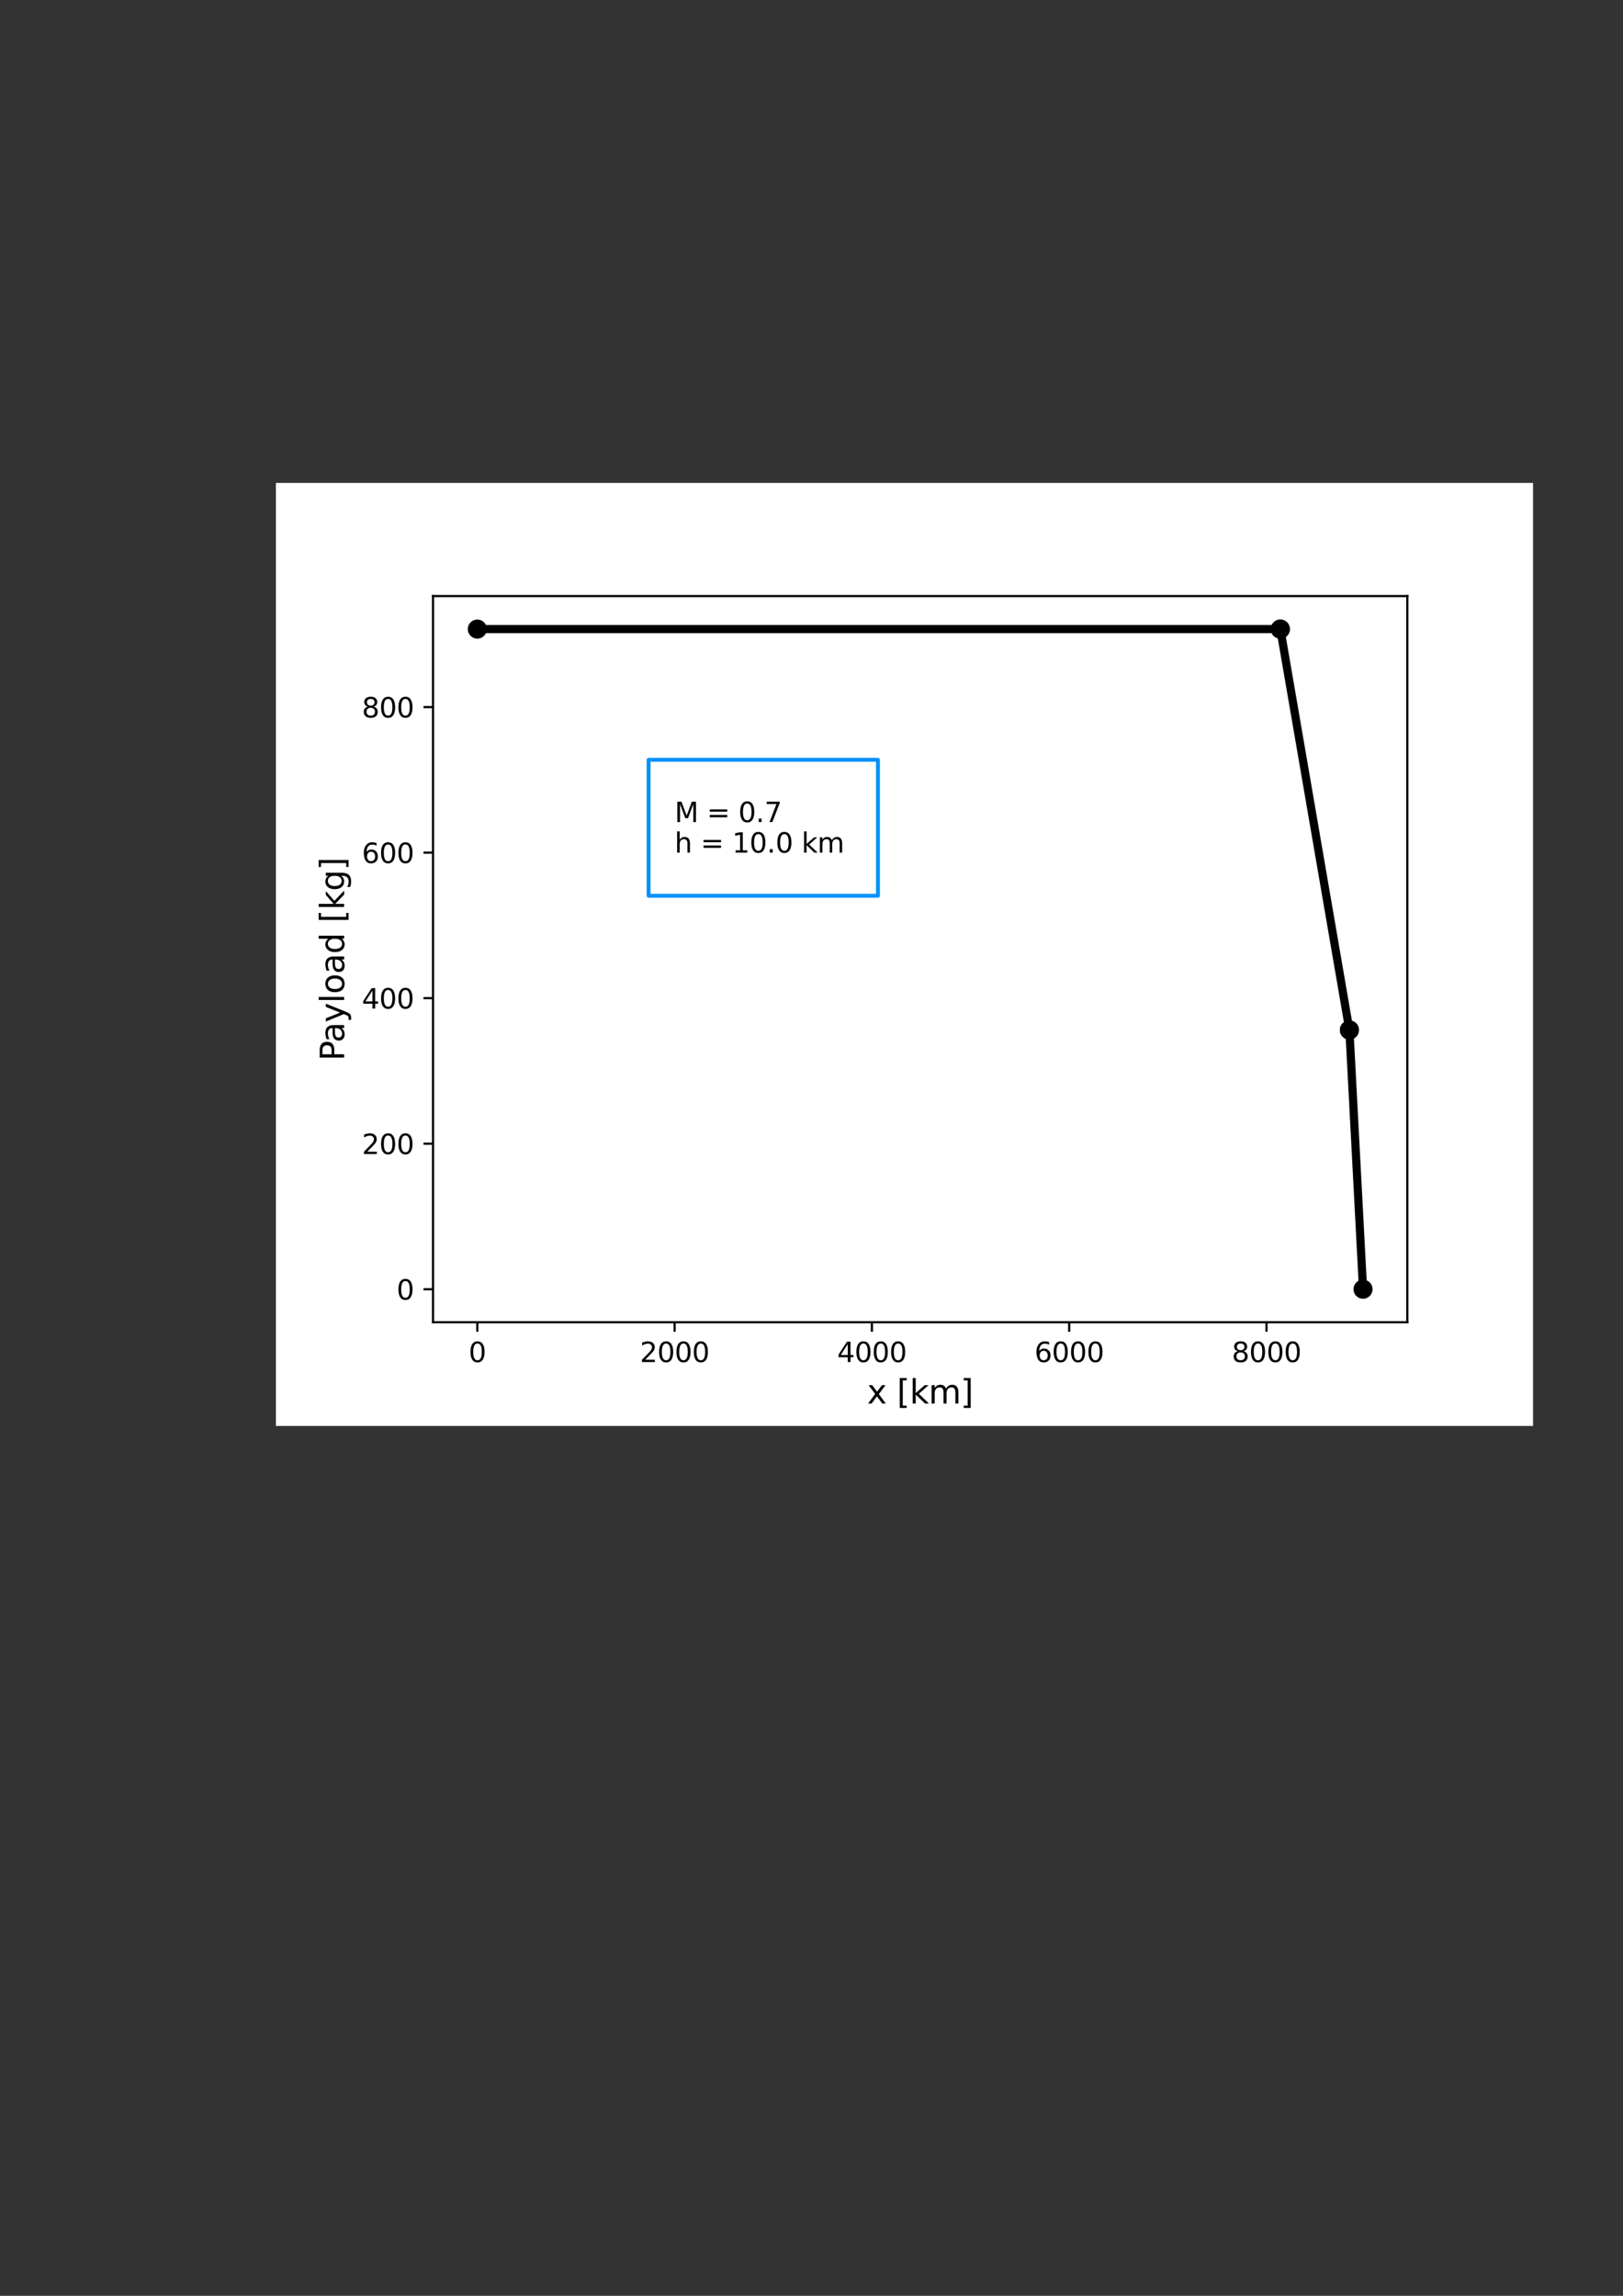 <?xml version="1.0" encoding="UTF-8" standalone="no"?>
<!-- Created with Inkscape (http://www.inkscape.org/) -->

<svg
   width="210mm"
   height="297mm"
   viewBox="0 0 210 297"
   version="1.1"
   id="svg5"
   inkscape:version="1.1 (c68e22c387, 2021-05-23)"
   sodipodi:docname="carga_paga.svg"
   xmlns:inkscape="http://www.inkscape.org/namespaces/inkscape"
   xmlns:sodipodi="http://sodipodi.sourceforge.net/DTD/sodipodi-0.dtd"
   xmlns:xlink="http://www.w3.org/1999/xlink"
   xmlns="http://www.w3.org/2000/svg"
   xmlns:svg="http://www.w3.org/2000/svg">
  <rect x="0" y="0" width="210" height="297" fill="#333333" stroke="none"/>
  <sodipodi:namedview
     id="namedview7"
     pagecolor="#ffffff"
     bordercolor="#666666"
     borderopacity="1.0"
     inkscape:pageshadow="2"
     inkscape:pageopacity="0.0"
     inkscape:pagecheckerboard="0"
     inkscape:document-units="mm"
     showgrid="false"
     inkscape:zoom="1.9704153"
     inkscape:cx="423.26102"
     inkscape:cy="458.78652"
     inkscape:window-width="1920"
     inkscape:window-height="986"
     inkscape:window-x="-11"
     inkscape:window-y="-11"
     inkscape:window-maximized="1"
     inkscape:current-layer="layer1" />
  <defs
     id="defs2">
    <style
       type="text/css"
       id="style826">*{stroke-linecap:butt;stroke-linejoin:round;}</style>
    <path
       d="M 0 0  L 0 3.5  "
       id="m0416448d60"
       style="stroke:#000000;stroke-width:0.8;" />
    <path
       d="M 2034 4250  Q 1547 4250 1301 3770  Q 1056 3291 1056 2328  Q 1056 1369 1301 889  Q 1547 409 2034 409  Q 2525 409 2770 889  Q 3016 1369 3016 2328  Q 3016 3291 2770 3770  Q 2525 4250 2034 4250  z M 2034 4750  Q 2819 4750 3233 4129  Q 3647 3509 3647 2328  Q 3647 1150 3233 529  Q 2819 -91 2034 -91  Q 1250 -91 836 529  Q 422 1150 422 2328  Q 422 3509 836 4129  Q 1250 4750 2034 4750  z "
       id="DejaVuSans-30"
       transform="scale(0.016)" />
    <path
       d="M 1228 531  L 3431 531  L 3431 0  L 469 0  L 469 531  Q 828 903 1448 1529  Q 2069 2156 2228 2338  Q 2531 2678 2651 2914  Q 2772 3150 2772 3378  Q 2772 3750 2511 3984  Q 2250 4219 1831 4219  Q 1534 4219 1204 4116  Q 875 4013 500 3803  L 500 4441  Q 881 4594 1212 4672  Q 1544 4750 1819 4750  Q 2544 4750 2975 4387  Q 3406 4025 3406 3419  Q 3406 3131 3298 2873  Q 3191 2616 2906 2266  Q 2828 2175 2409 1742  Q 1991 1309 1228 531  z "
       id="DejaVuSans-32"
       transform="scale(0.016)" />
    <path
       d="M 2419 4116  L 825 1625  L 2419 1625  L 2419 4116  z M 2253 4666  L 3047 4666  L 3047 1625  L 3713 1625  L 3713 1100  L 3047 1100  L 3047 0  L 2419 0  L 2419 1100  L 313 1100  L 313 1709  L 2253 4666  z "
       id="DejaVuSans-34"
       transform="scale(0.016)" />
    <path
       d="M 2113 2584  Q 1688 2584 1439 2293  Q 1191 2003 1191 1497  Q 1191 994 1439 701  Q 1688 409 2113 409  Q 2538 409 2786 701  Q 3034 994 3034 1497  Q 3034 2003 2786 2293  Q 2538 2584 2113 2584  z M 3366 4563  L 3366 3988  Q 3128 4100 2886 4159  Q 2644 4219 2406 4219  Q 1781 4219 1451 3797  Q 1122 3375 1075 2522  Q 1259 2794 1537 2939  Q 1816 3084 2150 3084  Q 2853 3084 3261 2657  Q 3669 2231 3669 1497  Q 3669 778 3244 343  Q 2819 -91 2113 -91  Q 1303 -91 875 529  Q 447 1150 447 2328  Q 447 3434 972 4092  Q 1497 4750 2381 4750  Q 2619 4750 2861 4703  Q 3103 4656 3366 4563  z "
       id="DejaVuSans-36"
       transform="scale(0.016)" />
    <path
       d="M 2034 2216  Q 1584 2216 1326 1975  Q 1069 1734 1069 1313  Q 1069 891 1326 650  Q 1584 409 2034 409  Q 2484 409 2743 651  Q 3003 894 3003 1313  Q 3003 1734 2745 1975  Q 2488 2216 2034 2216  z M 1403 2484  Q 997 2584 770 2862  Q 544 3141 544 3541  Q 544 4100 942 4425  Q 1341 4750 2034 4750  Q 2731 4750 3128 4425  Q 3525 4100 3525 3541  Q 3525 3141 3298 2862  Q 3072 2584 2669 2484  Q 3125 2378 3379 2068  Q 3634 1759 3634 1313  Q 3634 634 3220 271  Q 2806 -91 2034 -91  Q 1263 -91 848 271  Q 434 634 434 1313  Q 434 1759 690 2068  Q 947 2378 1403 2484  z M 1172 3481  Q 1172 3119 1398 2916  Q 1625 2713 2034 2713  Q 2441 2713 2670 2916  Q 2900 3119 2900 3481  Q 2900 3844 2670 4047  Q 2441 4250 2034 4250  Q 1625 4250 1398 4047  Q 1172 3844 1172 3481  z "
       id="DejaVuSans-38"
       transform="scale(0.016)" />
    <path
       d="M 3513 3500  L 2247 1797  L 3578 0  L 2900 0  L 1881 1375  L 863 0  L 184 0  L 1544 1831  L 300 3500  L 978 3500  L 1906 2253  L 2834 3500  L 3513 3500  z "
       id="DejaVuSans-78"
       transform="scale(0.016)" />
    <path
       id="DejaVuSans-20"
       transform="scale(0.016)" />
    <path
       d="M 550 4863  L 1875 4863  L 1875 4416  L 1125 4416  L 1125 -397  L 1875 -397  L 1875 -844  L 550 -844  L 550 4863  z "
       id="DejaVuSans-5b"
       transform="scale(0.016)" />
    <path
       d="M 581 4863  L 1159 4863  L 1159 1991  L 2875 3500  L 3609 3500  L 1753 1863  L 3688 0  L 2938 0  L 1159 1709  L 1159 0  L 581 0  L 581 4863  z "
       id="DejaVuSans-6b"
       transform="scale(0.016)" />
    <path
       d="M 3328 2828  Q 3544 3216 3844 3400  Q 4144 3584 4550 3584  Q 5097 3584 5394 3201  Q 5691 2819 5691 2113  L 5691 0  L 5113 0  L 5113 2094  Q 5113 2597 4934 2840  Q 4756 3084 4391 3084  Q 3944 3084 3684 2787  Q 3425 2491 3425 1978  L 3425 0  L 2847 0  L 2847 2094  Q 2847 2600 2669 2842  Q 2491 3084 2119 3084  Q 1678 3084 1418 2786  Q 1159 2488 1159 1978  L 1159 0  L 581 0  L 581 3500  L 1159 3500  L 1159 2956  Q 1356 3278 1631 3431  Q 1906 3584 2284 3584  Q 2666 3584 2933 3390  Q 3200 3197 3328 2828  z "
       id="DejaVuSans-6d"
       transform="scale(0.016)" />
    <path
       d="M 1947 4863  L 1947 -844  L 622 -844  L 622 -397  L 1369 -397  L 1369 4416  L 622 4416  L 622 4863  L 1947 4863  z "
       id="DejaVuSans-5d"
       transform="scale(0.016)" />
    <path
       d="M 0 0  L -3.5 0  "
       id="mc8476dc7f8"
       style="stroke:#000000;stroke-width:0.8;" />
    <path
       d="M 1259 4147  L 1259 2394  L 2053 2394  Q 2494 2394 2734 2622  Q 2975 2850 2975 3272  Q 2975 3691 2734 3919  Q 2494 4147 2053 4147  L 1259 4147  z M 628 4666  L 2053 4666  Q 2838 4666 3239 4311  Q 3641 3956 3641 3272  Q 3641 2581 3239 2228  Q 2838 1875 2053 1875  L 1259 1875  L 1259 0  L 628 0  L 628 4666  z "
       id="DejaVuSans-50"
       transform="scale(0.016)" />
    <path
       d="M 2194 1759  Q 1497 1759 1228 1600  Q 959 1441 959 1056  Q 959 750 1161 570  Q 1363 391 1709 391  Q 2188 391 2477 730  Q 2766 1069 2766 1631  L 2766 1759  L 2194 1759  z M 3341 1997  L 3341 0  L 2766 0  L 2766 531  Q 2569 213 2275 61  Q 1981 -91 1556 -91  Q 1019 -91 701 211  Q 384 513 384 1019  Q 384 1609 779 1909  Q 1175 2209 1959 2209  L 2766 2209  L 2766 2266  Q 2766 2663 2505 2880  Q 2244 3097 1772 3097  Q 1472 3097 1187 3025  Q 903 2953 641 2809  L 641 3341  Q 956 3463 1253 3523  Q 1550 3584 1831 3584  Q 2591 3584 2966 3190  Q 3341 2797 3341 1997  z "
       id="DejaVuSans-61"
       transform="scale(0.016)" />
    <path
       d="M 2059 -325  Q 1816 -950 1584 -1140  Q 1353 -1331 966 -1331  L 506 -1331  L 506 -850  L 844 -850  Q 1081 -850 1212 -737  Q 1344 -625 1503 -206  L 1606 56  L 191 3500  L 800 3500  L 1894 763  L 2988 3500  L 3597 3500  L 2059 -325  z "
       id="DejaVuSans-79"
       transform="scale(0.016)" />
    <path
       d="M 603 4863  L 1178 4863  L 1178 0  L 603 0  L 603 4863  z "
       id="DejaVuSans-6c"
       transform="scale(0.016)" />
    <path
       d="M 1959 3097  Q 1497 3097 1228 2736  Q 959 2375 959 1747  Q 959 1119 1226 758  Q 1494 397 1959 397  Q 2419 397 2687 759  Q 2956 1122 2956 1747  Q 2956 2369 2687 2733  Q 2419 3097 1959 3097  z M 1959 3584  Q 2709 3584 3137 3096  Q 3566 2609 3566 1747  Q 3566 888 3137 398  Q 2709 -91 1959 -91  Q 1206 -91 779 398  Q 353 888 353 1747  Q 353 2609 779 3096  Q 1206 3584 1959 3584  z "
       id="DejaVuSans-6f"
       transform="scale(0.016)" />
    <path
       d="M 2906 2969  L 2906 4863  L 3481 4863  L 3481 0  L 2906 0  L 2906 525  Q 2725 213 2448 61  Q 2172 -91 1784 -91  Q 1150 -91 751 415  Q 353 922 353 1747  Q 353 2572 751 3078  Q 1150 3584 1784 3584  Q 2172 3584 2448 3432  Q 2725 3281 2906 2969  z M 947 1747  Q 947 1113 1208 752  Q 1469 391 1925 391  Q 2381 391 2643 752  Q 2906 1113 2906 1747  Q 2906 2381 2643 2742  Q 2381 3103 1925 3103  Q 1469 3103 1208 2742  Q 947 2381 947 1747  z "
       id="DejaVuSans-64"
       transform="scale(0.016)" />
    <path
       d="M 2906 1791  Q 2906 2416 2648 2759  Q 2391 3103 1925 3103  Q 1463 3103 1205 2759  Q 947 2416 947 1791  Q 947 1169 1205 825  Q 1463 481 1925 481  Q 2391 481 2648 825  Q 2906 1169 2906 1791  z M 3481 434  Q 3481 -459 3084 -895  Q 2688 -1331 1869 -1331  Q 1566 -1331 1297 -1286  Q 1028 -1241 775 -1147  L 775 -588  Q 1028 -725 1275 -790  Q 1522 -856 1778 -856  Q 2344 -856 2625 -561  Q 2906 -266 2906 331  L 2906 616  Q 2728 306 2450 153  Q 2172 0 1784 0  Q 1141 0 747 490  Q 353 981 353 1791  Q 353 2603 747 3093  Q 1141 3584 1784 3584  Q 2172 3584 2450 3431  Q 2728 3278 2906 2969  L 2906 3500  L 3481 3500  L 3481 434  z "
       id="DejaVuSans-67"
       transform="scale(0.016)" />
    <path
       d="M 0 3  C 0.796 3 1.559 2.684 2.121 2.121  C 2.684 1.559 3 0.796 3 0  C 3 -0.796 2.684 -1.559 2.121 -2.121  C 1.559 -2.684 0.796 -3 0 -3  C -0.796 -3 -1.559 -2.684 -2.121 -2.121  C -2.684 -1.559 -3 -0.796 -3 0  C -3 0.796 -2.684 1.559 -2.121 2.121  C -1.559 2.684 -0.796 3 0 3  z "
       id="md856c0ea32"
       style="stroke:#000000;" />
    <path
       d="M 628 4666  L 1569 4666  L 2759 1491  L 3956 4666  L 4897 4666  L 4897 0  L 4281 0  L 4281 4097  L 3078 897  L 2444 897  L 1241 4097  L 1241 0  L 628 0  L 628 4666  z "
       id="DejaVuSans-4d"
       transform="scale(0.016)" />
    <path
       d="M 678 2906  L 4684 2906  L 4684 2381  L 678 2381  L 678 2906  z M 678 1631  L 4684 1631  L 4684 1100  L 678 1100  L 678 1631  z "
       id="DejaVuSans-3d"
       transform="scale(0.016)" />
    <path
       d="M 684 794  L 1344 794  L 1344 0  L 684 0  L 684 794  z "
       id="DejaVuSans-2e"
       transform="scale(0.016)" />
    <path
       d="M 525 4666  L 3525 4666  L 3525 4397  L 1831 0  L 1172 0  L 2766 4134  L 525 4134  L 525 4666  z "
       id="DejaVuSans-37"
       transform="scale(0.016)" />
    <path
       d="M 3513 2113  L 3513 0  L 2938 0  L 2938 2094  Q 2938 2591 2744 2837  Q 2550 3084 2163 3084  Q 1697 3084 1428 2787  Q 1159 2491 1159 1978  L 1159 0  L 581 0  L 581 4863  L 1159 4863  L 1159 2956  Q 1366 3272 1645 3428  Q 1925 3584 2291 3584  Q 2894 3584 3203 3211  Q 3513 2838 3513 2113  z "
       id="DejaVuSans-68"
       transform="scale(0.016)" />
    <path
       d="M 794 531  L 1825 531  L 1825 4091  L 703 3866  L 703 4441  L 1819 4666  L 2450 4666  L 2450 531  L 3481 531  L 3481 0  L 794 0  L 794 531  z "
       id="DejaVuSans-31"
       transform="scale(0.016)" />
    <clipPath
       id="p2189a8291b">
      <rect
         height="266.112"
         width="357.12"
         x="57.6"
         y="41.472"
         id="rect1163" />
    </clipPath>
  </defs>
  <g
     inkscape:label="Camada 1"
     inkscape:groupmode="layer"
     id="layer1">
    <g
       id="figure_1"
       transform="matrix(0.353,0,0,0.353,35.697,62.474)">
      <g
         id="patch_1">
        <path
           d="M 0,345.6 H 460.8 V 0 H 0 Z"
           style="fill:#ffffff"
           id="path830" />
      </g>
      <g
         id="axes_1">
        <g
           id="patch_2">
          <path
             d="M 57.6,307.584 H 414.72 V 41.472 H 57.6 Z"
             style="fill:#ffffff"
             id="path833" />
        </g>
        <g
           id="matplotlib.axis_1">
          <g
             id="xtick_1">
            <g
               id="line2d_1">
              <defs
                 id="defs837">
                <path
                   d="M 0,0 V 3.5"
                   id="path1206"
                   style="stroke:#000000;stroke-width:0.8" />
              </defs>
              <g
                 id="g841">
                <use
                   style="stroke:#000000;stroke-width:0.8"
                   x="73.833"
                   xlink:href="#m0416448d60"
                   y="307.584"
                   id="use839"
                   width="100%"
                   height="100%" />
              </g>
            </g>
            <g
               id="text_1">
              <!-- 0 -->
              <g
                 transform="matrix(0.1,0,0,-0.1,70.651,322.182)"
                 id="g849">
                <defs
                   id="defs845">
                  <path
                     d="m 2034,4250 q -487,0 -733,-480 -245,-479 -245,-1442 0,-959 245,-1439 246,-480 733,-480 491,0 736,480 246,480 246,1439 0,963 -246,1442 -245,480 -736,480 z m 0,500 q 785,0 1199,-621 414,-620 414,-1801 0,-1178 -414,-1799 -414,-620 -1199,-620 -784,0 -1198,620 -414,621 -414,1799 0,1181 414,1801 414,621 1198,621 z"
                     id="path1212"
                     transform="scale(0.016)" />
                </defs>
                <use
                   xlink:href="#DejaVuSans-30"
                   id="use847"
                   x="0"
                   y="0"
                   width="100%"
                   height="100%" />
              </g>
            </g>
          </g>
          <g
             id="xtick_2">
            <g
               id="line2d_2">
              <g
                 id="g855">
                <use
                   style="stroke:#000000;stroke-width:0.8"
                   x="146.149"
                   xlink:href="#m0416448d60"
                   y="307.584"
                   id="use853"
                   width="100%"
                   height="100%" />
              </g>
            </g>
            <g
               id="text_2">
              <!-- 2000 -->
              <g
                 transform="matrix(0.1,0,0,-0.1,133.424,322.182)"
                 id="g869">
                <defs
                   id="defs859">
                  <path
                     d="M 1228,531 H 3431 V 0 H 469 v 531 q 359,372 979,998 621,627 780,809 303,340 423,576 121,236 121,464 0,372 -261,606 -261,235 -680,235 -297,0 -627,-103 -329,-103 -704,-313 v 638 q 381,153 712,231 332,78 607,78 725,0 1156,-363 431,-362 431,-968 0,-288 -108,-546 -107,-257 -392,-607 -78,-91 -497,-524 Q 1991,1309 1228,531 Z"
                     id="path1222"
                     transform="scale(0.016)" />
                </defs>
                <use
                   xlink:href="#DejaVuSans-32"
                   id="use861"
                   x="0"
                   y="0"
                   width="100%"
                   height="100%" />
                <use
                   x="63.623"
                   xlink:href="#DejaVuSans-30"
                   id="use863"
                   y="0"
                   width="100%"
                   height="100%" />
                <use
                   x="127.246"
                   xlink:href="#DejaVuSans-30"
                   id="use865"
                   y="0"
                   width="100%"
                   height="100%" />
                <use
                   x="190.869"
                   xlink:href="#DejaVuSans-30"
                   id="use867"
                   y="0"
                   width="100%"
                   height="100%" />
              </g>
            </g>
          </g>
          <g
             id="xtick_3">
            <g
               id="line2d_3">
              <g
                 id="g875">
                <use
                   style="stroke:#000000;stroke-width:0.8"
                   x="218.466"
                   xlink:href="#m0416448d60"
                   y="307.584"
                   id="use873"
                   width="100%"
                   height="100%" />
              </g>
            </g>
            <g
               id="text_3">
              <!-- 4000 -->
              <g
                 transform="matrix(0.1,0,0,-0.1,205.741,322.182)"
                 id="g889">
                <defs
                   id="defs879">
                  <path
                     d="M 2419,4116 825,1625 h 1594 z m -166,550 h 794 V 1625 h 666 V 1100 H 3047 V 0 H 2419 V 1100 H 313 v 609 z"
                     id="path1235"
                     transform="scale(0.016)" />
                </defs>
                <use
                   xlink:href="#DejaVuSans-34"
                   id="use881"
                   x="0"
                   y="0"
                   width="100%"
                   height="100%" />
                <use
                   x="63.623"
                   xlink:href="#DejaVuSans-30"
                   id="use883"
                   y="0"
                   width="100%"
                   height="100%" />
                <use
                   x="127.246"
                   xlink:href="#DejaVuSans-30"
                   id="use885"
                   y="0"
                   width="100%"
                   height="100%" />
                <use
                   x="190.869"
                   xlink:href="#DejaVuSans-30"
                   id="use887"
                   y="0"
                   width="100%"
                   height="100%" />
              </g>
            </g>
          </g>
          <g
             id="xtick_4">
            <g
               id="line2d_4">
              <g
                 id="g895">
                <use
                   style="stroke:#000000;stroke-width:0.8"
                   x="290.783"
                   xlink:href="#m0416448d60"
                   y="307.584"
                   id="use893"
                   width="100%"
                   height="100%" />
              </g>
            </g>
            <g
               id="text_4">
              <!-- 6000 -->
              <g
                 transform="matrix(0.1,0,0,-0.1,278.058,322.182)"
                 id="g909">
                <defs
                   id="defs899">
                  <path
                     d="m 2113,2584 q -425,0 -674,-291 -248,-290 -248,-796 0,-503 248,-796 249,-292 674,-292 425,0 673,292 248,293 248,796 0,506 -248,796 -248,291 -673,291 z m 1253,1979 v -575 q -238,112 -480,171 -242,60 -480,60 -625,0 -955,-422 -329,-422 -376,-1275 184,272 462,417 279,145 613,145 703,0 1111,-427 408,-426 408,-1160 0,-719 -425,-1154 -425,-434 -1131,-434 -810,0 -1238,620 -428,621 -428,1799 0,1106 525,1764 525,658 1409,658 238,0 480,-47 242,-47 505,-140 z"
                     id="path1248"
                     transform="scale(0.016)" />
                </defs>
                <use
                   xlink:href="#DejaVuSans-36"
                   id="use901"
                   x="0"
                   y="0"
                   width="100%"
                   height="100%" />
                <use
                   x="63.623"
                   xlink:href="#DejaVuSans-30"
                   id="use903"
                   y="0"
                   width="100%"
                   height="100%" />
                <use
                   x="127.246"
                   xlink:href="#DejaVuSans-30"
                   id="use905"
                   y="0"
                   width="100%"
                   height="100%" />
                <use
                   x="190.869"
                   xlink:href="#DejaVuSans-30"
                   id="use907"
                   y="0"
                   width="100%"
                   height="100%" />
              </g>
            </g>
          </g>
          <g
             id="xtick_5">
            <g
               id="line2d_5">
              <g
                 id="g915">
                <use
                   style="stroke:#000000;stroke-width:0.8"
                   x="363.1"
                   xlink:href="#m0416448d60"
                   y="307.584"
                   id="use913"
                   width="100%"
                   height="100%" />
              </g>
            </g>
            <g
               id="text_5">
              <!-- 8000 -->
              <g
                 transform="matrix(0.1,0,0,-0.1,350.375,322.182)"
                 id="g929">
                <defs
                   id="defs919">
                  <path
                     d="m 2034,2216 q -450,0 -708,-241 -257,-241 -257,-662 0,-422 257,-663 258,-241 708,-241 450,0 709,242 260,243 260,662 0,421 -258,662 -257,241 -711,241 z m -631,268 q -406,100 -633,378 -226,279 -226,679 0,559 398,884 399,325 1092,325 697,0 1094,-325 397,-325 397,-884 0,-400 -227,-679 -226,-278 -629,-378 456,-106 710,-416 255,-309 255,-755 Q 3634,634 3220,271 2806,-91 2034,-91 1263,-91 848,271 434,634 434,1313 q 0,446 256,755 257,310 713,416 z m -231,997 q 0,-362 226,-565 227,-203 636,-203 407,0 636,203 230,203 230,565 0,363 -230,566 -229,203 -636,203 -409,0 -636,-203 -226,-203 -226,-566 z"
                     id="path1261"
                     transform="scale(0.016)" />
                </defs>
                <use
                   xlink:href="#DejaVuSans-38"
                   id="use921"
                   x="0"
                   y="0"
                   width="100%"
                   height="100%" />
                <use
                   x="63.623"
                   xlink:href="#DejaVuSans-30"
                   id="use923"
                   y="0"
                   width="100%"
                   height="100%" />
                <use
                   x="127.246"
                   xlink:href="#DejaVuSans-30"
                   id="use925"
                   y="0"
                   width="100%"
                   height="100%" />
                <use
                   x="190.869"
                   xlink:href="#DejaVuSans-30"
                   id="use927"
                   y="0"
                   width="100%"
                   height="100%" />
              </g>
            </g>
          </g>
          <g
             id="text_6">
            <!-- x [km] -->
            <g
               transform="matrix(0.12,0,0,-0.12,216.701,337.38)"
               id="g953">
              <defs
                 id="defs939">
                <path
                   d="M 3513,3500 2247,1797 3578,0 H 2900 L 1881,1375 863,0 H 184 L 1544,1831 300,3500 h 678 l 928,-1247 928,1247 z"
                   id="path1271"
                   transform="scale(0.016)" />
                <path
                   id="path1273"
                   transform="scale(0.016)"
                   d="" />
                <path
                   d="M 550,4863 H 1875 V 4416 H 1125 V -397 h 750 V -844 H 550 Z"
                   id="path1275"
                   transform="scale(0.016)" />
                <path
                   d="m 581,4863 h 578 V 1991 l 1716,1509 h 734 L 1753,1863 3688,0 H 2938 L 1159,1709 V 0 H 581 Z"
                   id="path1277"
                   transform="scale(0.016)" />
                <path
                   d="m 3328,2828 q 216,388 516,572 300,184 706,184 547,0 844,-383 297,-382 297,-1088 V 0 h -578 v 2094 q 0,503 -179,746 -178,244 -543,244 -447,0 -707,-297 -259,-296 -259,-809 V 0 h -578 v 2094 q 0,506 -178,748 -178,242 -550,242 -441,0 -701,-298 -259,-298 -259,-808 V 0 H 581 v 3500 h 578 v -544 q 197,322 472,475 275,153 653,153 382,0 649,-194 267,-193 395,-562 z"
                   id="path1279"
                   transform="scale(0.016)" />
                <path
                   d="M 1947,4863 V -844 H 622 v 447 h 747 V 4416 H 622 v 447 z"
                   id="path1281"
                   transform="scale(0.016)" />
              </defs>
              <use
                 xlink:href="#DejaVuSans-78"
                 id="use941"
                 x="0"
                 y="0"
                 width="100%"
                 height="100%" />
              <use
                 x="59.18"
                 xlink:href="#DejaVuSans-20"
                 id="use943"
                 y="0"
                 width="100%"
                 height="100%" />
              <use
                 x="90.967"
                 xlink:href="#DejaVuSans-5b"
                 id="use945"
                 y="0"
                 width="100%"
                 height="100%" />
              <use
                 x="129.98"
                 xlink:href="#DejaVuSans-6b"
                 id="use947"
                 y="0"
                 width="100%"
                 height="100%" />
              <use
                 x="187.891"
                 xlink:href="#DejaVuSans-6d"
                 id="use949"
                 y="0"
                 width="100%"
                 height="100%" />
              <use
                 x="285.303"
                 xlink:href="#DejaVuSans-5d"
                 id="use951"
                 y="0"
                 width="100%"
                 height="100%" />
            </g>
          </g>
        </g>
        <g
           id="matplotlib.axis_2">
          <g
             id="ytick_1">
            <g
               id="line2d_6">
              <defs
                 id="defs958">
                <path
                   d="M 0,0 H -3.5"
                   id="path1293"
                   style="stroke:#000000;stroke-width:0.8" />
              </defs>
              <g
                 id="g962">
                <use
                   style="stroke:#000000;stroke-width:0.8"
                   x="57.6"
                   xlink:href="#mc8476dc7f8"
                   y="295.488"
                   id="use960"
                   width="100%"
                   height="100%" />
              </g>
            </g>
            <g
               id="text_7">
              <!-- 0 -->
              <g
                 transform="matrix(0.1,0,0,-0.1,44.237,299.287)"
                 id="g967">
                <use
                   xlink:href="#DejaVuSans-30"
                   id="use965"
                   x="0"
                   y="0"
                   width="100%"
                   height="100%" />
              </g>
            </g>
          </g>
          <g
             id="ytick_2">
            <g
               id="line2d_7">
              <g
                 id="g973">
                <use
                   style="stroke:#000000;stroke-width:0.8"
                   x="57.6"
                   xlink:href="#mc8476dc7f8"
                   y="242.155"
                   id="use971"
                   width="100%"
                   height="100%" />
              </g>
            </g>
            <g
               id="text_8">
              <!-- 200 -->
              <g
                 transform="matrix(0.1,0,0,-0.1,31.512,245.954)"
                 id="g982">
                <use
                   xlink:href="#DejaVuSans-32"
                   id="use976"
                   x="0"
                   y="0"
                   width="100%"
                   height="100%" />
                <use
                   x="63.623"
                   xlink:href="#DejaVuSans-30"
                   id="use978"
                   y="0"
                   width="100%"
                   height="100%" />
                <use
                   x="127.246"
                   xlink:href="#DejaVuSans-30"
                   id="use980"
                   y="0"
                   width="100%"
                   height="100%" />
              </g>
            </g>
          </g>
          <g
             id="ytick_3">
            <g
               id="line2d_8">
              <g
                 id="g988">
                <use
                   style="stroke:#000000;stroke-width:0.8"
                   x="57.6"
                   xlink:href="#mc8476dc7f8"
                   y="188.821"
                   id="use986"
                   width="100%"
                   height="100%" />
              </g>
            </g>
            <g
               id="text_9">
              <!-- 400 -->
              <g
                 transform="matrix(0.1,0,0,-0.1,31.512,192.621)"
                 id="g997">
                <use
                   xlink:href="#DejaVuSans-34"
                   id="use991"
                   x="0"
                   y="0"
                   width="100%"
                   height="100%" />
                <use
                   x="63.623"
                   xlink:href="#DejaVuSans-30"
                   id="use993"
                   y="0"
                   width="100%"
                   height="100%" />
                <use
                   x="127.246"
                   xlink:href="#DejaVuSans-30"
                   id="use995"
                   y="0"
                   width="100%"
                   height="100%" />
              </g>
            </g>
          </g>
          <g
             id="ytick_4">
            <g
               id="line2d_9">
              <g
                 id="g1003">
                <use
                   style="stroke:#000000;stroke-width:0.8"
                   x="57.6"
                   xlink:href="#mc8476dc7f8"
                   y="135.488"
                   id="use1001"
                   width="100%"
                   height="100%" />
              </g>
            </g>
            <g
               id="text_10">
              <!-- 600 -->
              <g
                 transform="matrix(0.1,0,0,-0.1,31.512,139.287)"
                 id="g1012">
                <use
                   xlink:href="#DejaVuSans-36"
                   id="use1006"
                   x="0"
                   y="0"
                   width="100%"
                   height="100%" />
                <use
                   x="63.623"
                   xlink:href="#DejaVuSans-30"
                   id="use1008"
                   y="0"
                   width="100%"
                   height="100%" />
                <use
                   x="127.246"
                   xlink:href="#DejaVuSans-30"
                   id="use1010"
                   y="0"
                   width="100%"
                   height="100%" />
              </g>
            </g>
          </g>
          <g
             id="ytick_5">
            <g
               id="line2d_10">
              <g
                 id="g1018">
                <use
                   style="stroke:#000000;stroke-width:0.8"
                   x="57.6"
                   xlink:href="#mc8476dc7f8"
                   y="82.155"
                   id="use1016"
                   width="100%"
                   height="100%" />
              </g>
            </g>
            <g
               id="text_11">
              <!-- 800 -->
              <g
                 transform="matrix(0.1,0,0,-0.1,31.512,85.954)"
                 id="g1027">
                <use
                   xlink:href="#DejaVuSans-38"
                   id="use1021"
                   x="0"
                   y="0"
                   width="100%"
                   height="100%" />
                <use
                   x="63.623"
                   xlink:href="#DejaVuSans-30"
                   id="use1023"
                   y="0"
                   width="100%"
                   height="100%" />
                <use
                   x="127.246"
                   xlink:href="#DejaVuSans-30"
                   id="use1025"
                   y="0"
                   width="100%"
                   height="100%" />
              </g>
            </g>
          </g>
          <g
             id="text_12">
            <!-- Payload [kg] -->
            <g
               transform="matrix(0,-0.12,-0.12,0,25.017,211.8)"
               id="g1064">
              <defs
                 id="defs1038">
                <path
                   d="M 1259,4147 V 2394 h 794 q 441,0 681,228 241,228 241,650 0,419 -241,647 -240,228 -681,228 z m -631,519 h 1425 q 785,0 1186,-355 402,-355 402,-1039 0,-691 -402,-1044 -401,-353 -1186,-353 H 1259 V 0 H 628 Z"
                   id="path1339"
                   transform="scale(0.016)" />
                <path
                   d="m 2194,1759 q -697,0 -966,-159 -269,-159 -269,-544 0,-306 202,-486 202,-179 548,-179 479,0 768,339 289,339 289,901 v 128 z m 1147,238 V 0 H 2766 V 531 Q 2569,213 2275,61 1981,-91 1556,-91 q -537,0 -855,302 -317,302 -317,808 0,590 395,890 396,300 1180,300 h 807 v 57 q 0,397 -261,614 -261,217 -733,217 -300,0 -585,-72 -284,-72 -546,-216 v 532 q 315,122 612,182 297,61 578,61 760,0 1135,-394 375,-393 375,-1193 z"
                   id="path1341"
                   transform="scale(0.016)" />
                <path
                   d="m 2059,-325 q -243,-625 -475,-815 -231,-191 -618,-191 H 506 v 481 h 338 q 237,0 368,113 132,112 291,531 L 1606,56 191,3500 H 800 L 1894,763 2988,3500 h 609 z"
                   id="path1343"
                   transform="scale(0.016)" />
                <path
                   d="m 603,4863 h 575 V 0 H 603 Z"
                   id="path1345"
                   transform="scale(0.016)" />
                <path
                   d="m 1959,3097 q -462,0 -731,-361 -269,-361 -269,-989 0,-628 267,-989 268,-361 733,-361 460,0 728,362 269,363 269,988 0,622 -269,986 -268,364 -728,364 z m 0,487 q 750,0 1178,-488 429,-487 429,-1349 Q 3566,888 3137,398 2709,-91 1959,-91 1206,-91 779,398 353,888 353,1747 q 0,862 426,1349 427,488 1180,488 z"
                   id="path1347"
                   transform="scale(0.016)" />
                <path
                   d="m 2906,2969 v 1894 h 575 V 0 H 2906 V 525 Q 2725,213 2448,61 2172,-91 1784,-91 1150,-91 751,415 353,922 353,1747 q 0,825 398,1331 399,506 1033,506 388,0 664,-152 277,-151 458,-463 z M 947,1747 q 0,-634 261,-995 261,-361 717,-361 456,0 718,361 263,361 263,995 0,634 -263,995 -262,361 -718,361 -456,0 -717,-361 -261,-361 -261,-995 z"
                   id="path1349"
                   transform="scale(0.016)" />
                <path
                   d="m 2906,1791 q 0,625 -258,968 -257,344 -723,344 -462,0 -720,-344 -258,-343 -258,-968 0,-622 258,-966 258,-344 720,-344 466,0 723,344 258,344 258,966 z M 3481,434 q 0,-893 -397,-1329 -396,-436 -1215,-436 -303,0 -572,45 -269,45 -522,139 v 559 q 253,-137 500,-202 247,-66 503,-66 566,0 847,295 281,295 281,892 V 616 Q 2728,306 2450,153 2172,0 1784,0 1141,0 747,490 353,981 353,1791 q 0,812 394,1302 394,491 1037,491 388,0 666,-153 278,-153 456,-462 v 531 h 575 z"
                   id="path1351"
                   transform="scale(0.016)" />
              </defs>
              <use
                 xlink:href="#DejaVuSans-50"
                 id="use1040"
                 x="0"
                 y="0"
                 width="100%"
                 height="100%" />
              <use
                 x="55.803"
                 xlink:href="#DejaVuSans-61"
                 id="use1042"
                 y="0"
                 width="100%"
                 height="100%" />
              <use
                 x="117.082"
                 xlink:href="#DejaVuSans-79"
                 id="use1044"
                 y="0"
                 width="100%"
                 height="100%" />
              <use
                 x="176.262"
                 xlink:href="#DejaVuSans-6c"
                 id="use1046"
                 y="0"
                 width="100%"
                 height="100%" />
              <use
                 x="204.045"
                 xlink:href="#DejaVuSans-6f"
                 id="use1048"
                 y="0"
                 width="100%"
                 height="100%" />
              <use
                 x="265.227"
                 xlink:href="#DejaVuSans-61"
                 id="use1050"
                 y="0"
                 width="100%"
                 height="100%" />
              <use
                 x="326.506"
                 xlink:href="#DejaVuSans-64"
                 id="use1052"
                 y="0"
                 width="100%"
                 height="100%" />
              <use
                 x="389.982"
                 xlink:href="#DejaVuSans-20"
                 id="use1054"
                 y="0"
                 width="100%"
                 height="100%" />
              <use
                 x="421.77"
                 xlink:href="#DejaVuSans-5b"
                 id="use1056"
                 y="0"
                 width="100%"
                 height="100%" />
              <use
                 x="460.783"
                 xlink:href="#DejaVuSans-6b"
                 id="use1058"
                 y="0"
                 width="100%"
                 height="100%" />
              <use
                 x="518.693"
                 xlink:href="#DejaVuSans-67"
                 id="use1060"
                 y="0"
                 width="100%"
                 height="100%" />
              <use
                 x="582.17"
                 xlink:href="#DejaVuSans-5d"
                 id="use1062"
                 y="0"
                 width="100%"
                 height="100%" />
            </g>
          </g>
        </g>
        <g
           id="line2d_11">
          <path
             clip-path="url(#p2189a8291b)"
             d="M 73.833,53.568 H 368.176"
             style="fill:none;stroke:#000000;stroke-width:3;stroke-linecap:square"
             id="path1068" />
          <defs
             id="defs1071">
            <path
               d="M 0,3 C 0.796,3 1.559,2.684 2.121,2.121 2.684,1.559 3,0.796 3,0 3,-0.796 2.684,-1.559 2.121,-2.121 1.559,-2.684 0.796,-3 0,-3 -0.796,-3 -1.559,-2.684 -2.121,-2.121 -2.684,-1.559 -3,-0.796 -3,0 -3,0.796 -2.684,1.559 -2.121,2.121 -1.559,2.684 -0.796,3 0,3 Z"
               id="path1370"
               style="stroke:#000000" />
          </defs>
          <g
             clip-path="url(#p2189a8291b)"
             id="g1077">
            <use
               style="stroke:#000000"
               x="73.833"
               xlink:href="#md856c0ea32"
               y="53.568"
               id="use1073"
               width="100%"
               height="100%" />
            <use
               style="stroke:#000000"
               x="368.176"
               xlink:href="#md856c0ea32"
               y="53.568"
               id="use1075"
               width="100%"
               height="100%" />
          </g>
        </g>
        <g
           id="line2d_12">
          <path
             clip-path="url(#p2189a8291b)"
             d="m 368.176,53.568 25.313,146.93"
             style="fill:none;stroke:#000000;stroke-width:3;stroke-linecap:square"
             id="path1080" />
          <g
             clip-path="url(#p2189a8291b)"
             id="g1086">
            <use
               style="stroke:#000000"
               x="368.176"
               xlink:href="#md856c0ea32"
               y="53.568"
               id="use1082"
               width="100%"
               height="100%" />
            <use
               style="stroke:#000000"
               x="393.49"
               xlink:href="#md856c0ea32"
               y="200.498"
               id="use1084"
               width="100%"
               height="100%" />
          </g>
        </g>
        <g
           id="line2d_13">
          <path
             clip-path="url(#p2189a8291b)"
             d="m 393.49,200.498 4.998,94.99"
             style="fill:none;stroke:#000000;stroke-width:3;stroke-linecap:square"
             id="path1089" />
          <g
             clip-path="url(#p2189a8291b)"
             id="g1095">
            <use
               style="stroke:#000000"
               x="393.49"
               xlink:href="#md856c0ea32"
               y="200.498"
               id="use1091"
               width="100%"
               height="100%" />
            <use
               style="stroke:#000000"
               x="398.487"
               xlink:href="#md856c0ea32"
               y="295.488"
               id="use1093"
               width="100%"
               height="100%" />
          </g>
        </g>
        <g
           id="patch_3">
          <path
             d="M 57.6,307.584 V 41.472"
             style="fill:none;stroke:#000000;stroke-width:0.8;stroke-linecap:square;stroke-linejoin:miter"
             id="path1098" />
        </g>
        <g
           id="patch_4">
          <path
             d="M 414.72,307.584 V 41.472"
             style="fill:none;stroke:#000000;stroke-width:0.8;stroke-linecap:square;stroke-linejoin:miter"
             id="path1101" />
        </g>
        <g
           id="patch_5">
          <path
             d="M 57.6,307.584 H 414.72"
             style="fill:none;stroke:#000000;stroke-width:0.8;stroke-linecap:square;stroke-linejoin:miter"
             id="path1104" />
        </g>
        <g
           id="patch_6">
          <path
             d="M 57.6,41.472 H 414.72"
             style="fill:none;stroke:#000000;stroke-width:0.8;stroke-linecap:square;stroke-linejoin:miter"
             id="path1107" />
        </g>
        <g
           id="text_13">
          <!-- M = 0.7 -->
          <g
             transform="matrix(0.1,0,0,-0.1,146.149,124.29)"
             id="g1130">
            <defs
               id="defs1114">
              <path
                 d="m 628,4666 h 941 L 2759,1491 3956,4666 h 941 V 0 H 4281 V 4097 L 3078,897 H 2444 L 1241,4097 V 0 H 628 Z"
                 id="path1395"
                 transform="scale(0.016)" />
              <path
                 d="M 678,2906 H 4684 V 2381 H 678 Z m 0,-1275 H 4684 V 1100 H 678 Z"
                 id="path1397"
                 transform="scale(0.016)" />
              <path
                 d="m 684,794 h 660 V 0 H 684 Z"
                 id="path1399"
                 transform="scale(0.016)" />
              <path
                 d="M 525,4666 H 3525 V 4397 L 1831,0 H 1172 L 2766,4134 H 525 Z"
                 id="path1401"
                 transform="scale(0.016)" />
            </defs>
            <use
               xlink:href="#DejaVuSans-4d"
               id="use1116"
               x="0"
               y="0"
               width="100%"
               height="100%" />
            <use
               x="86.279"
               xlink:href="#DejaVuSans-20"
               id="use1118"
               y="0"
               width="100%"
               height="100%" />
            <use
               x="118.066"
               xlink:href="#DejaVuSans-3d"
               id="use1120"
               y="0"
               width="100%"
               height="100%" />
            <use
               x="201.855"
               xlink:href="#DejaVuSans-20"
               id="use1122"
               y="0"
               width="100%"
               height="100%" />
            <use
               x="233.643"
               xlink:href="#DejaVuSans-30"
               id="use1124"
               y="0"
               width="100%"
               height="100%" />
            <use
               x="297.266"
               xlink:href="#DejaVuSans-2e"
               id="use1126"
               y="0"
               width="100%"
               height="100%" />
            <use
               x="329.053"
               xlink:href="#DejaVuSans-37"
               id="use1128"
               y="0"
               width="100%"
               height="100%" />
          </g>
          <!-- h = 10.0 km -->
          <g
             transform="matrix(0.1,0,0,-0.1,146.149,135.488)"
             id="g1158">
            <defs
               id="defs1134">
              <path
                 d="M 3513,2113 V 0 h -575 v 2094 q 0,497 -194,743 -194,247 -581,247 -466,0 -735,-297 -269,-296 -269,-809 V 0 H 581 v 4863 h 578 V 2956 q 207,316 486,472 280,156 646,156 603,0 912,-373 310,-373 310,-1098 z"
                 id="path1412"
                 transform="scale(0.016)" />
              <path
                 d="M 794,531 H 1825 V 4091 L 703,3866 v 575 l 1116,225 h 631 V 531 H 3481 V 0 H 794 Z"
                 id="path1414"
                 transform="scale(0.016)" />
            </defs>
            <use
               xlink:href="#DejaVuSans-68"
               id="use1136"
               x="0"
               y="0"
               width="100%"
               height="100%" />
            <use
               x="63.379"
               xlink:href="#DejaVuSans-20"
               id="use1138"
               y="0"
               width="100%"
               height="100%" />
            <use
               x="95.166"
               xlink:href="#DejaVuSans-3d"
               id="use1140"
               y="0"
               width="100%"
               height="100%" />
            <use
               x="178.955"
               xlink:href="#DejaVuSans-20"
               id="use1142"
               y="0"
               width="100%"
               height="100%" />
            <use
               x="210.742"
               xlink:href="#DejaVuSans-31"
               id="use1144"
               y="0"
               width="100%"
               height="100%" />
            <use
               x="274.365"
               xlink:href="#DejaVuSans-30"
               id="use1146"
               y="0"
               width="100%"
               height="100%" />
            <use
               x="337.988"
               xlink:href="#DejaVuSans-2e"
               id="use1148"
               y="0"
               width="100%"
               height="100%" />
            <use
               x="369.775"
               xlink:href="#DejaVuSans-30"
               id="use1150"
               y="0"
               width="100%"
               height="100%" />
            <use
               x="433.398"
               xlink:href="#DejaVuSans-20"
               id="use1152"
               y="0"
               width="100%"
               height="100%" />
            <use
               x="465.186"
               xlink:href="#DejaVuSans-6b"
               id="use1154"
               y="0"
               width="100%"
               height="100%" />
            <use
               x="523.096"
               xlink:href="#DejaVuSans-6d"
               id="use1156"
               y="0"
               width="100%"
               height="100%" />
          </g>
        </g>
      </g>
    </g>
    <rect
       style="fill:none;stroke:#0091fa;stroke-width:0.5;stroke-miterlimit:4;stroke-dasharray:none;stroke-opacity:1"
       id="rect1454"
       width="29.675"
       height="17.59"
       x="83.924"
       y="98.291" />
  </g>
</svg>
